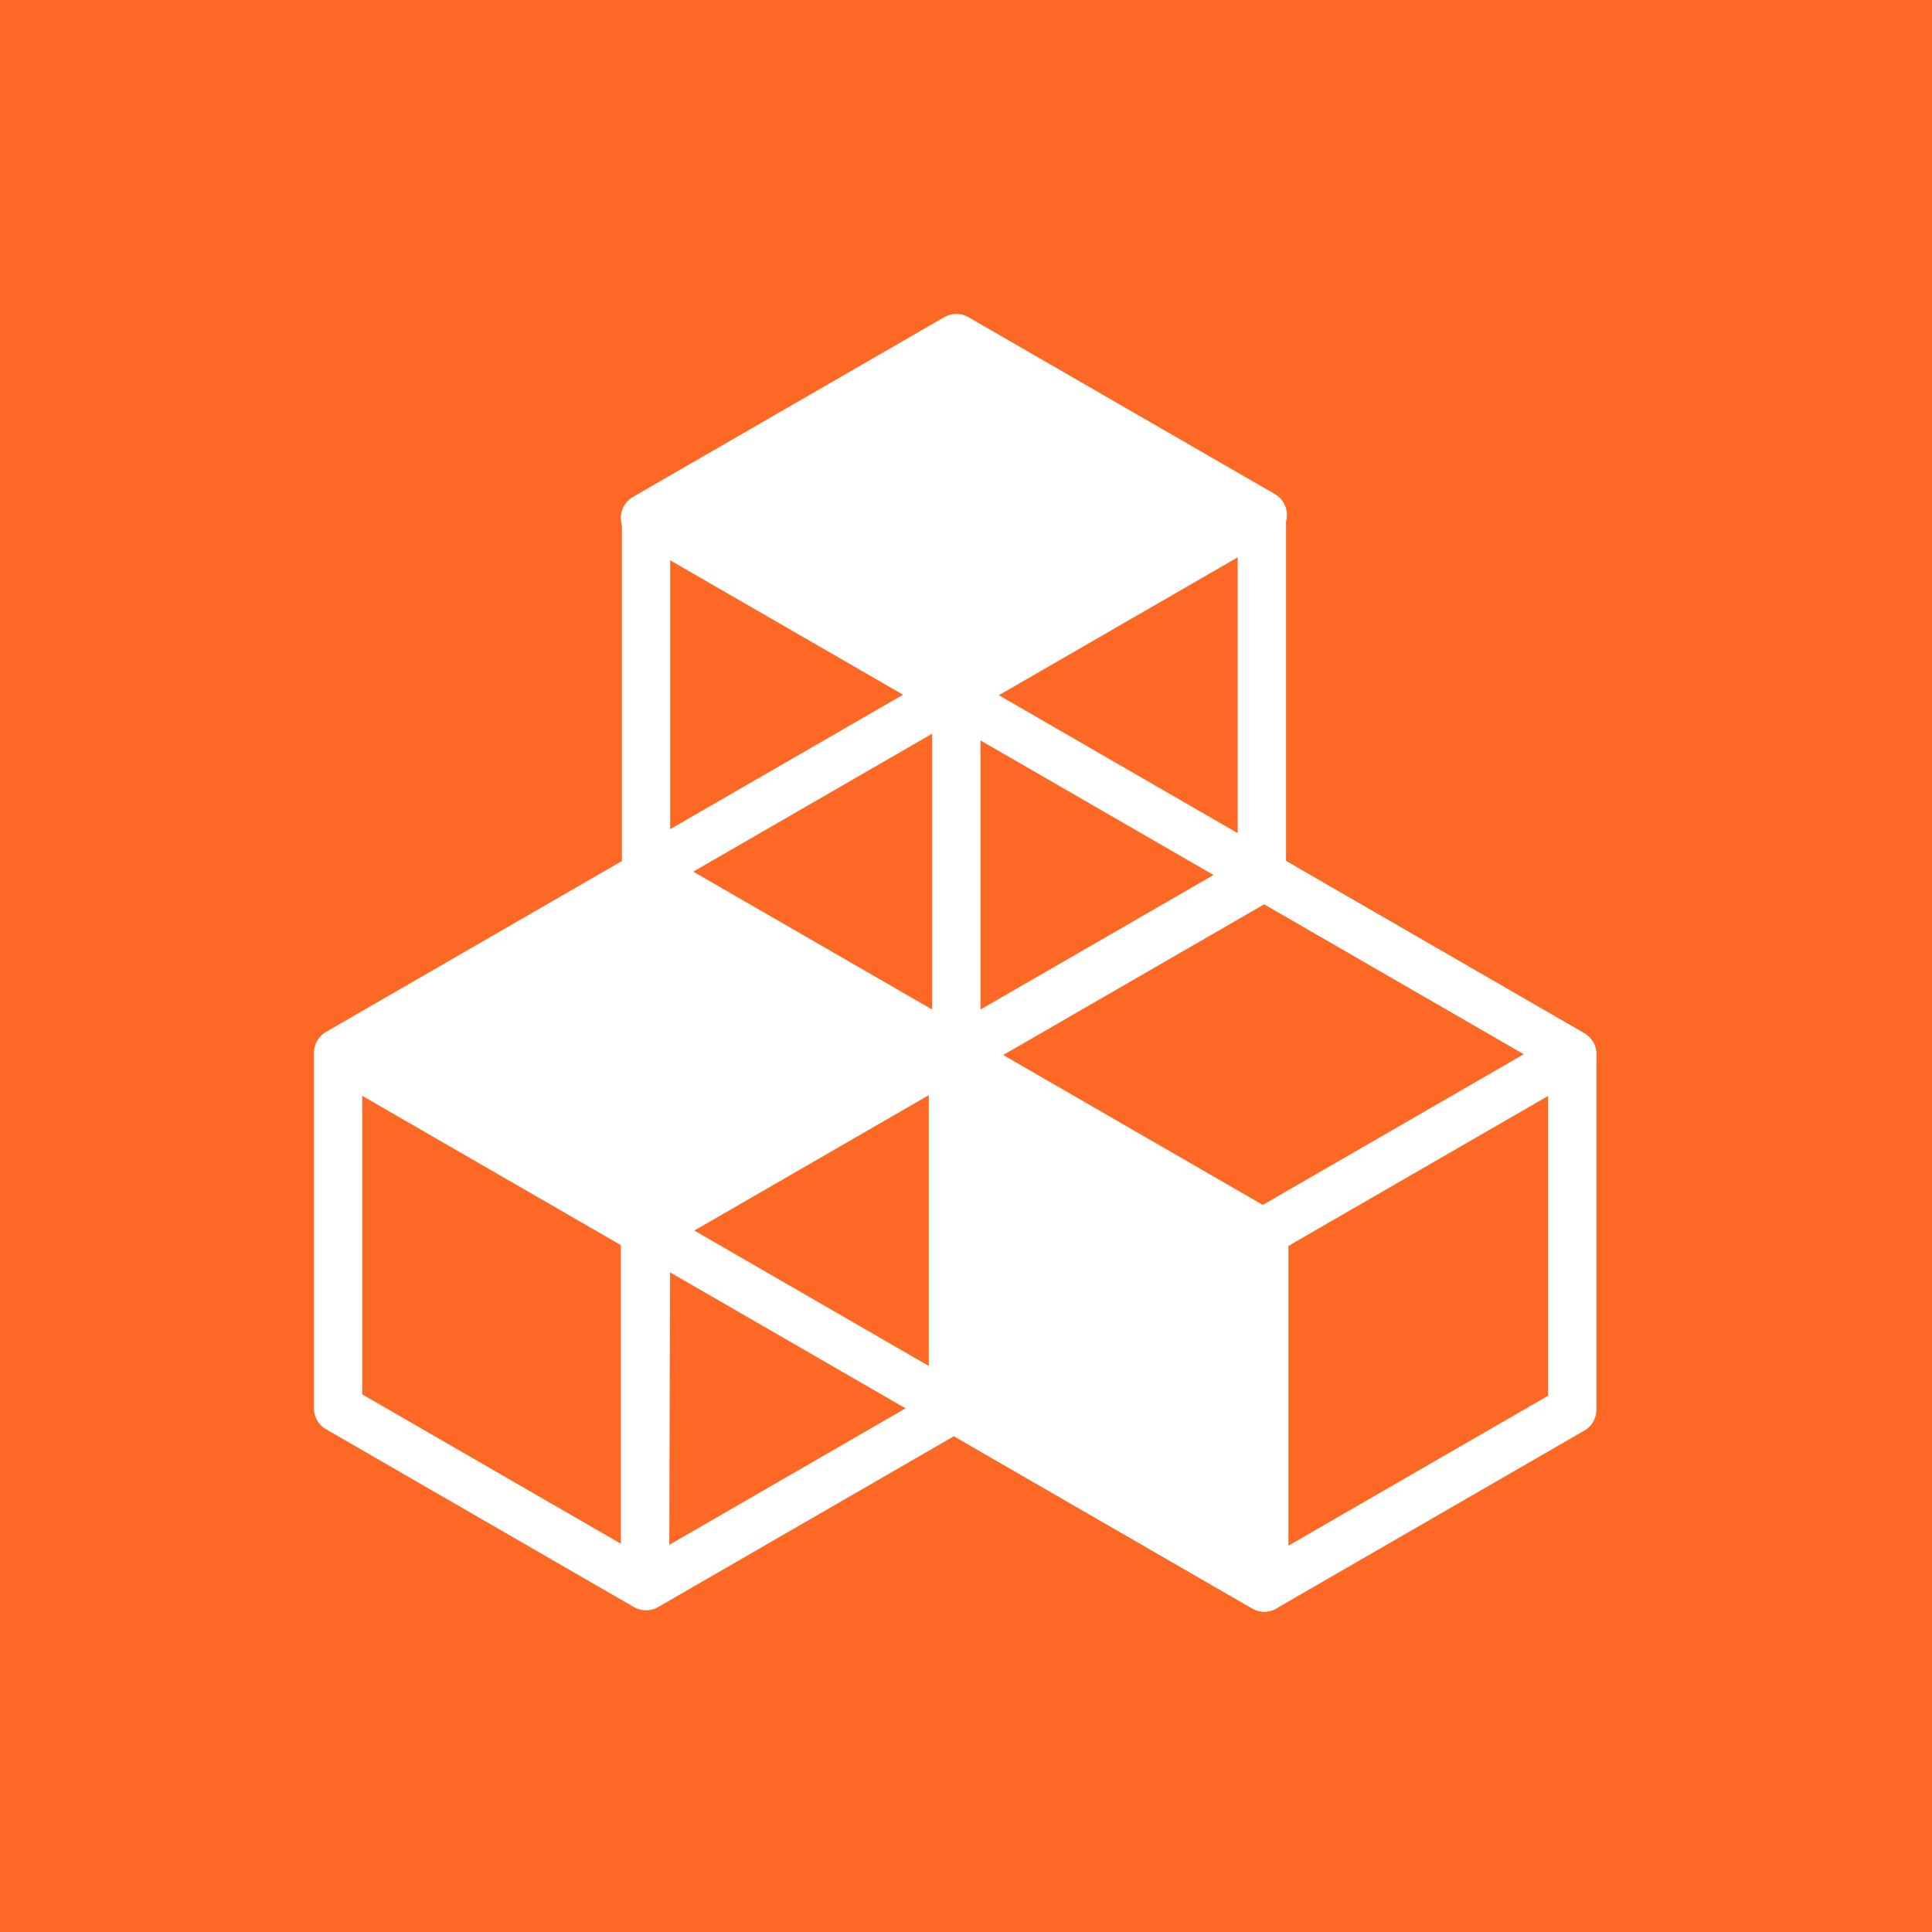<svg width="20" height="20" viewBox="0 0 20 20" fill="none" xmlns="http://www.w3.org/2000/svg">
<rect width="20" height="20" fill="#FD6925"/>
<path d="M13.063 5.377V9.058L9.875 10.898L6.688 9.058V5.377L9.875 3.537L13.063 5.377Z" stroke="white" stroke-width="0.5" stroke-linejoin="round"/>
<path d="M16.276 10.913V14.593L13.088 16.434L9.9 14.593V10.913L13.088 9.072L16.276 10.913Z" stroke="white" stroke-width="0.5" stroke-linejoin="round"/>
<path d="M9.875 10.899V14.579L6.688 16.42L3.5 14.579V10.899L6.688 9.058L9.875 10.899Z" stroke="white" stroke-width="0.5" stroke-linejoin="round"/>
<path d="M6.677 16.454V9.023L9.84 7.197L16.275 10.913L9.9 14.594L6.688 12.739L6.677 16.454" stroke="white" stroke-width="0.5" stroke-linejoin="round"/>
<path d="M9.9 7.163V10.884" stroke="white" stroke-width="0.5" stroke-linejoin="round"/>
<path d="M9.849 7.192L13.072 5.331L9.9 3.5L6.677 5.361L9.849 7.192Z" fill="white" stroke="white" stroke-width="0.5" stroke-linejoin="round"/>
<path d="M6.677 12.745L9.9 10.884L6.728 9.053L3.505 10.914L6.677 12.745Z" fill="white" stroke="white" stroke-width="0.5" stroke-linejoin="round"/>
<path d="M9.865 14.573L13.088 16.434V12.771L9.865 10.91V14.573Z" fill="white" stroke="white" stroke-width="0.5" stroke-linejoin="round"/>
</svg>
